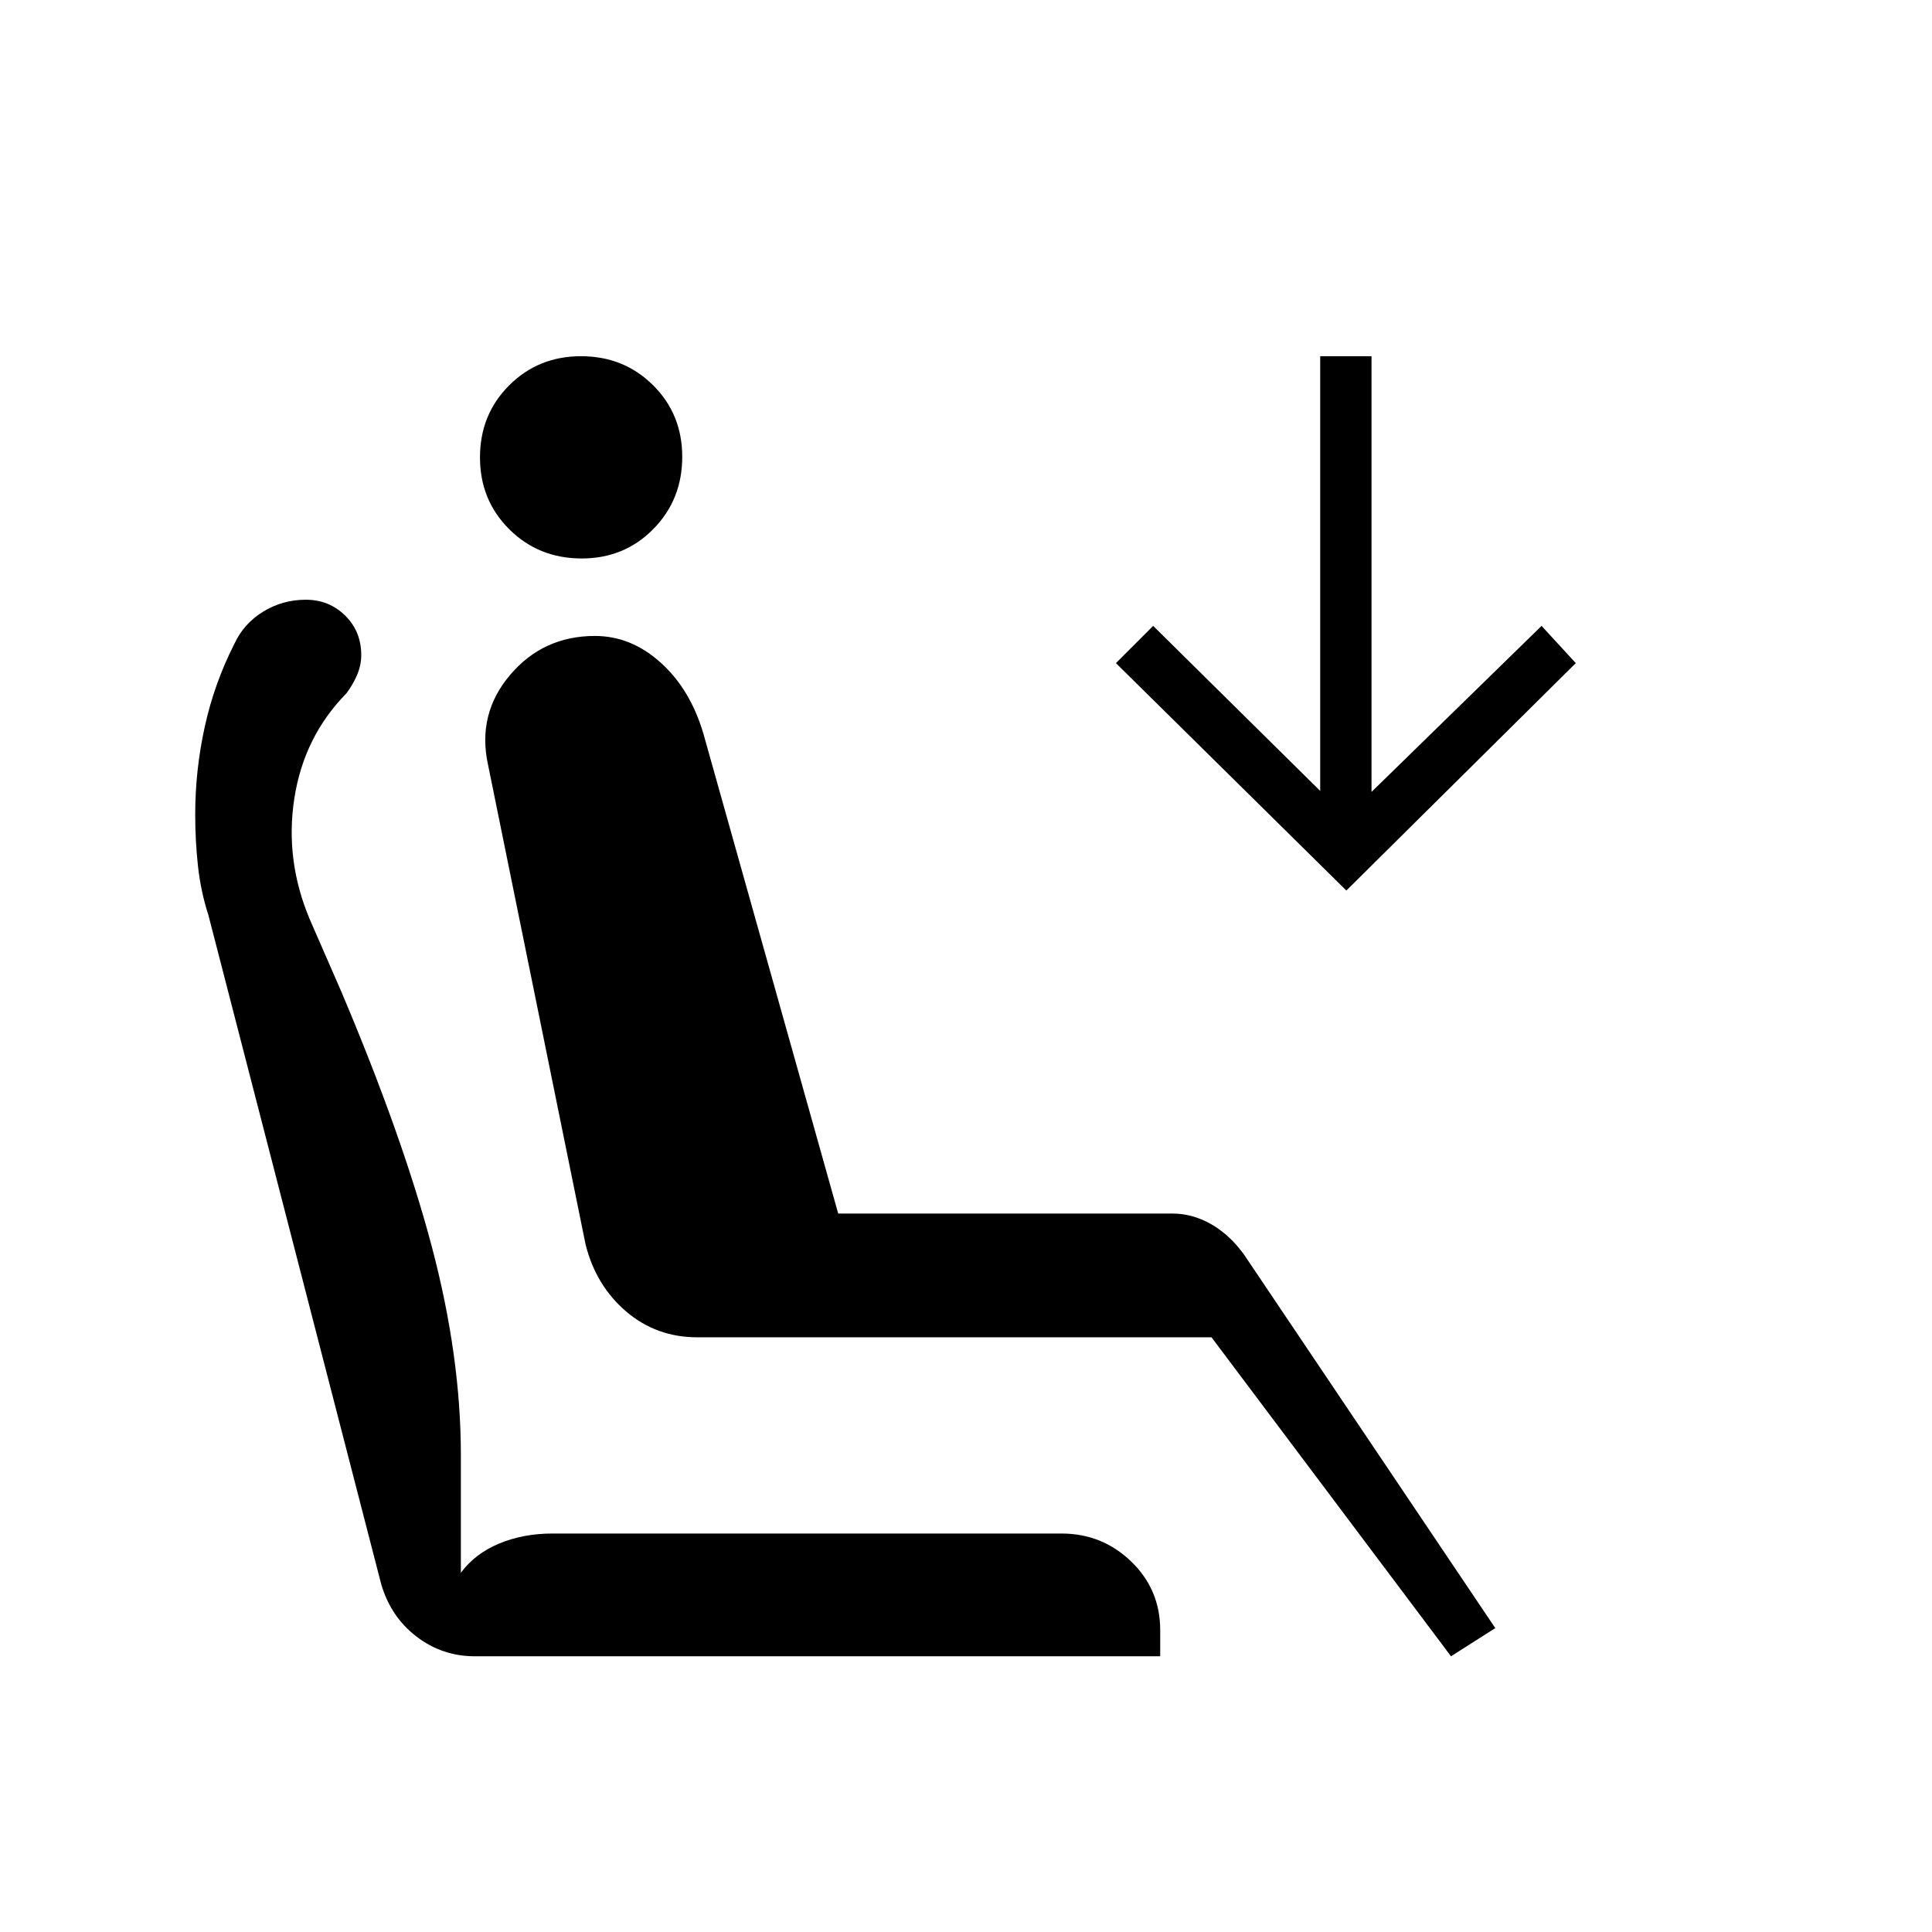 <svg xmlns="http://www.w3.org/2000/svg" height="24" viewBox="0 -960 960 960" width="24"><path d="M289.04-682.5q-21.37 0-35.95-14.48-14.59-14.48-14.59-35.75t14.48-35.77q14.48-14.5 35.75-14.5t35.77 14.4q14.5 14.4 14.5 35.56 0 21.37-14.4 35.95-14.4 14.59-35.56 14.59ZM721-137 602-295.5H346.5q-20.34 0-35.35-12.81-15-12.82-20.15-33.19L242.5-580q-5.5-25.21 10.95-44.61Q269.9-644 295.59-644q18 0 32.7 13.25Q343-617.5 349.5-595.5l67 238.5h166q10 0 19.25 5.25t16.45 15.22L743-151l-22 14Zm-52-380.5-114.5-113L573-649l83 82v-216h25.5v216.5L766-649l17 18.5-114 113ZM236-137q-16.28 0-29.05-9.8t-17.52-26.01L103.55-505.3q-3.77-11.67-5.16-24.18Q97-542 97-555.33q0-22 4.75-43.59 4.75-21.58 14.72-41.18 4.63-10.03 14.28-15.97 9.66-5.93 21.23-5.93 11.52 0 19.52 7.87 8 7.88 8 19.66 0 4.9-2 9.68-2 4.79-5.35 9.29-21.15 21.5-25.9 52.25T154-503l15.5 35.5q30.5 72 45 126.69Q229-286.13 229-237v58.5q7-9.5 19-14.5t26.5-5h253q20.16 0 34.58 13.91Q576.5-170.17 576.5-150v13H236Z"/></svg>